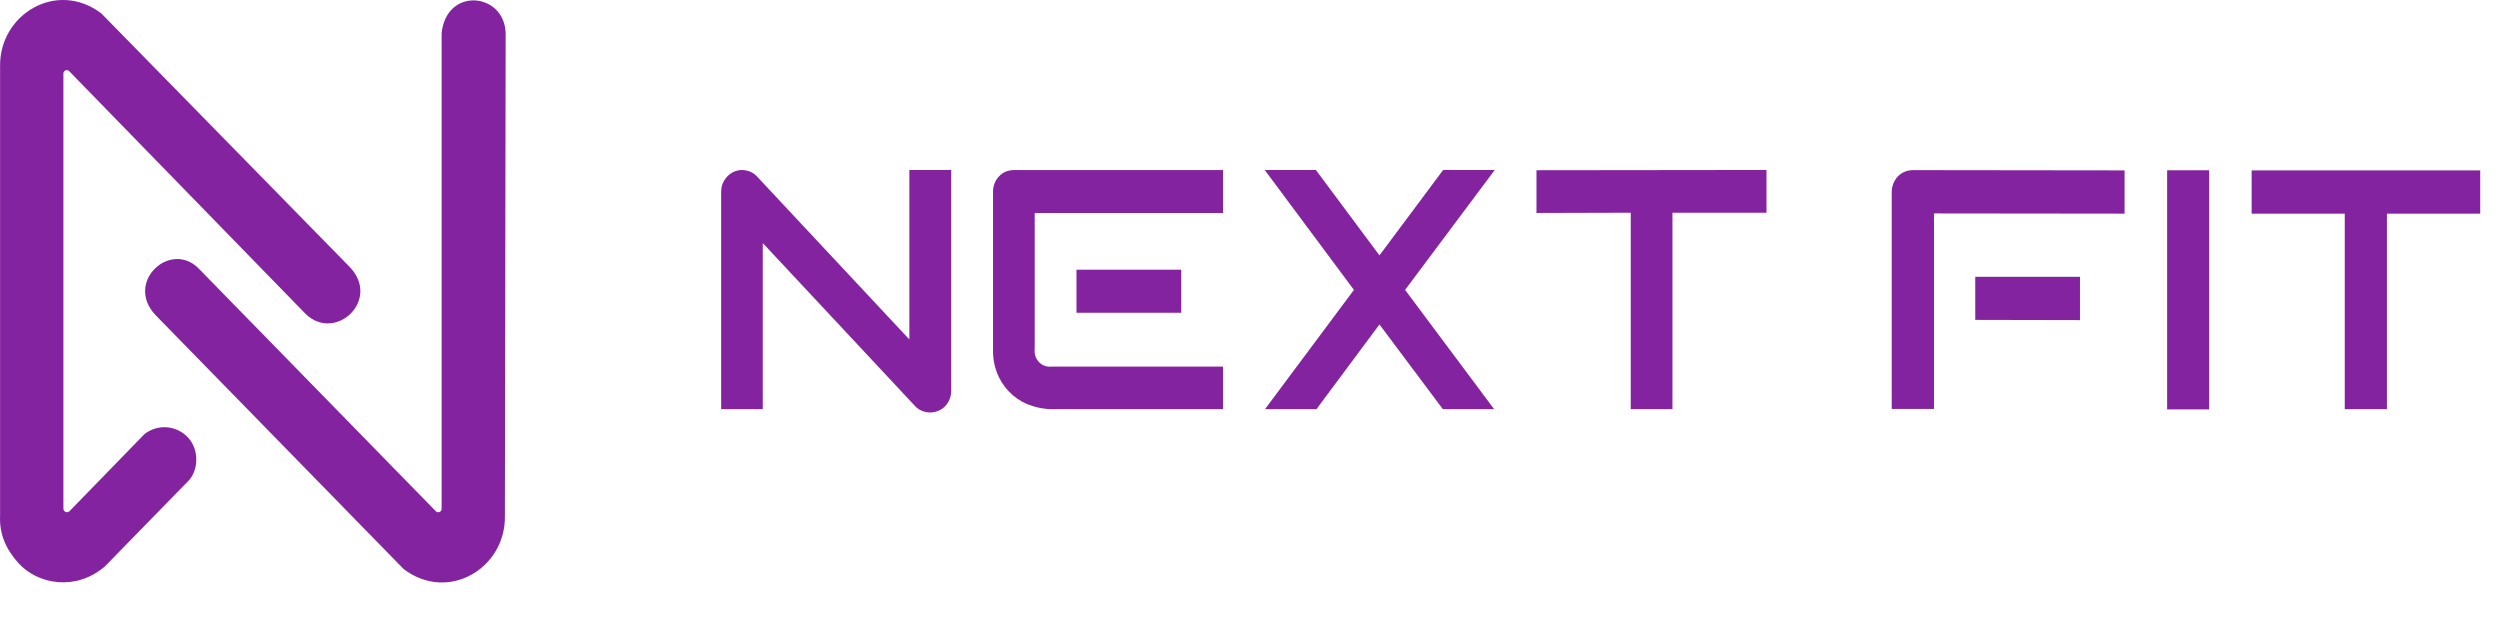 <svg width="116" height="29" viewBox="0 0 116 29" fill="none" xmlns="http://www.w3.org/2000/svg">
<g id="nextfit-estudio-logo 1">
<path id="Vector" fill-rule="evenodd" clip-rule="evenodd" d="M2.942 23.603V3.422C2.94 3.389 2.948 3.357 2.965 3.33C2.981 3.302 3.005 3.28 3.034 3.267C3.063 3.254 3.095 3.25 3.126 3.255C3.157 3.261 3.186 3.276 3.208 3.299L14.177 14.562C15.55 15.905 17.7 13.918 16.224 12.385L4.7 0.621C2.628 -0.946 -0.024 0.667 0.004 3.062V23.909C-0.039 24.802 0.293 25.505 0.865 26.137C1.745 27.108 3.507 27.446 4.868 26.28L8.691 22.363C9.219 21.875 9.264 20.881 8.721 20.298C8.462 20.023 8.115 19.856 7.744 19.826C7.373 19.797 7.005 19.908 6.708 20.138L3.228 23.715C3.205 23.739 3.176 23.756 3.144 23.763C3.112 23.77 3.079 23.768 3.049 23.756C3.018 23.744 2.992 23.723 2.973 23.696C2.954 23.669 2.943 23.636 2.942 23.603ZM20.491 1.546V23.604C20.492 23.636 20.483 23.668 20.467 23.695C20.451 23.722 20.427 23.743 20.398 23.756C20.37 23.769 20.338 23.773 20.308 23.767C20.277 23.762 20.249 23.747 20.226 23.725L9.224 12.465C7.911 11.12 5.754 13.101 7.23 14.634L18.731 26.405C20.803 27.972 23.456 26.359 23.427 23.964L23.462 1.546C23.414 -0.351 20.707 -0.626 20.491 1.546Z" fill="#8323A0"/>
<g id="Group 77">
<path id="Vector_2" fill-rule="evenodd" clip-rule="evenodd" d="M81.966 9.87H77.602V18.985H75.666V9.87L71.292 9.882V7.899L81.966 7.887V9.87Z" fill="#8323A0"/>
<path id="Vector_3" fill-rule="evenodd" clip-rule="evenodd" d="M64.007 11.85L66.962 7.887H69.356L65.196 13.451L69.327 18.985H66.949L64.007 15.054L61.083 18.985H58.696L62.822 13.451L58.683 7.887H61.056L64.007 11.85Z" fill="#8323A0"/>
<path id="Vector_4" fill-rule="evenodd" clip-rule="evenodd" d="M56.75 18.985H48.786C48.488 18.98 48.194 18.931 47.91 18.841C47.574 18.739 47.262 18.567 46.993 18.337C46.725 18.106 46.506 17.821 46.349 17.5C46.156 17.096 46.062 16.65 46.077 16.2V8.891C46.076 8.757 46.101 8.625 46.15 8.501C46.197 8.381 46.267 8.272 46.356 8.18C46.443 8.089 46.548 8.016 46.663 7.966C46.787 7.915 46.919 7.89 47.052 7.891H56.75V9.882H48.01V16.209C47.997 16.318 48.009 16.428 48.044 16.532C48.08 16.635 48.138 16.729 48.214 16.806C48.29 16.884 48.382 16.942 48.483 16.977C48.585 17.012 48.693 17.023 48.799 17.009H56.75V18.985Z" fill="#8323A0"/>
<path id="Vector_5" d="M54.809 12.514H49.949V14.512H54.809V12.514Z" fill="#8323A0"/>
<path id="Vector_6" fill-rule="evenodd" clip-rule="evenodd" d="M44.136 18.139C44.137 18.275 44.109 18.411 44.056 18.536C44.007 18.654 43.936 18.762 43.848 18.853C43.759 18.943 43.653 19.014 43.537 19.062C43.417 19.113 43.288 19.14 43.158 19.139C43.035 19.138 42.913 19.115 42.798 19.069C42.671 19.024 42.557 18.948 42.465 18.848L35.392 11.277V18.985H33.462V8.887C33.46 8.69 33.518 8.497 33.629 8.335C33.734 8.173 33.883 8.044 34.057 7.966C34.236 7.888 34.433 7.868 34.623 7.908C34.813 7.944 34.987 8.04 35.121 8.184L42.194 15.751V7.887H44.136V18.139Z" fill="#8323A0"/>
<path id="Vector_7" fill-rule="evenodd" clip-rule="evenodd" d="M115.074 9.913H110.753V18.985H108.797V9.913H104.476V7.906H115.082V9.913H115.074ZM98.581 9.913L89.737 9.903V18.975H87.776V8.908C87.776 8.772 87.802 8.638 87.853 8.513C87.9 8.391 87.97 8.281 88.059 8.187C88.148 8.094 88.255 8.021 88.373 7.971C88.497 7.919 88.63 7.893 88.764 7.894L98.581 7.906V9.913ZM96.511 14.853V12.844H91.652V14.843L96.511 14.853ZM102.506 18.996H100.555V7.899H102.506V18.996Z" fill="#8323A0"/>
</g>
</g>
</svg>
